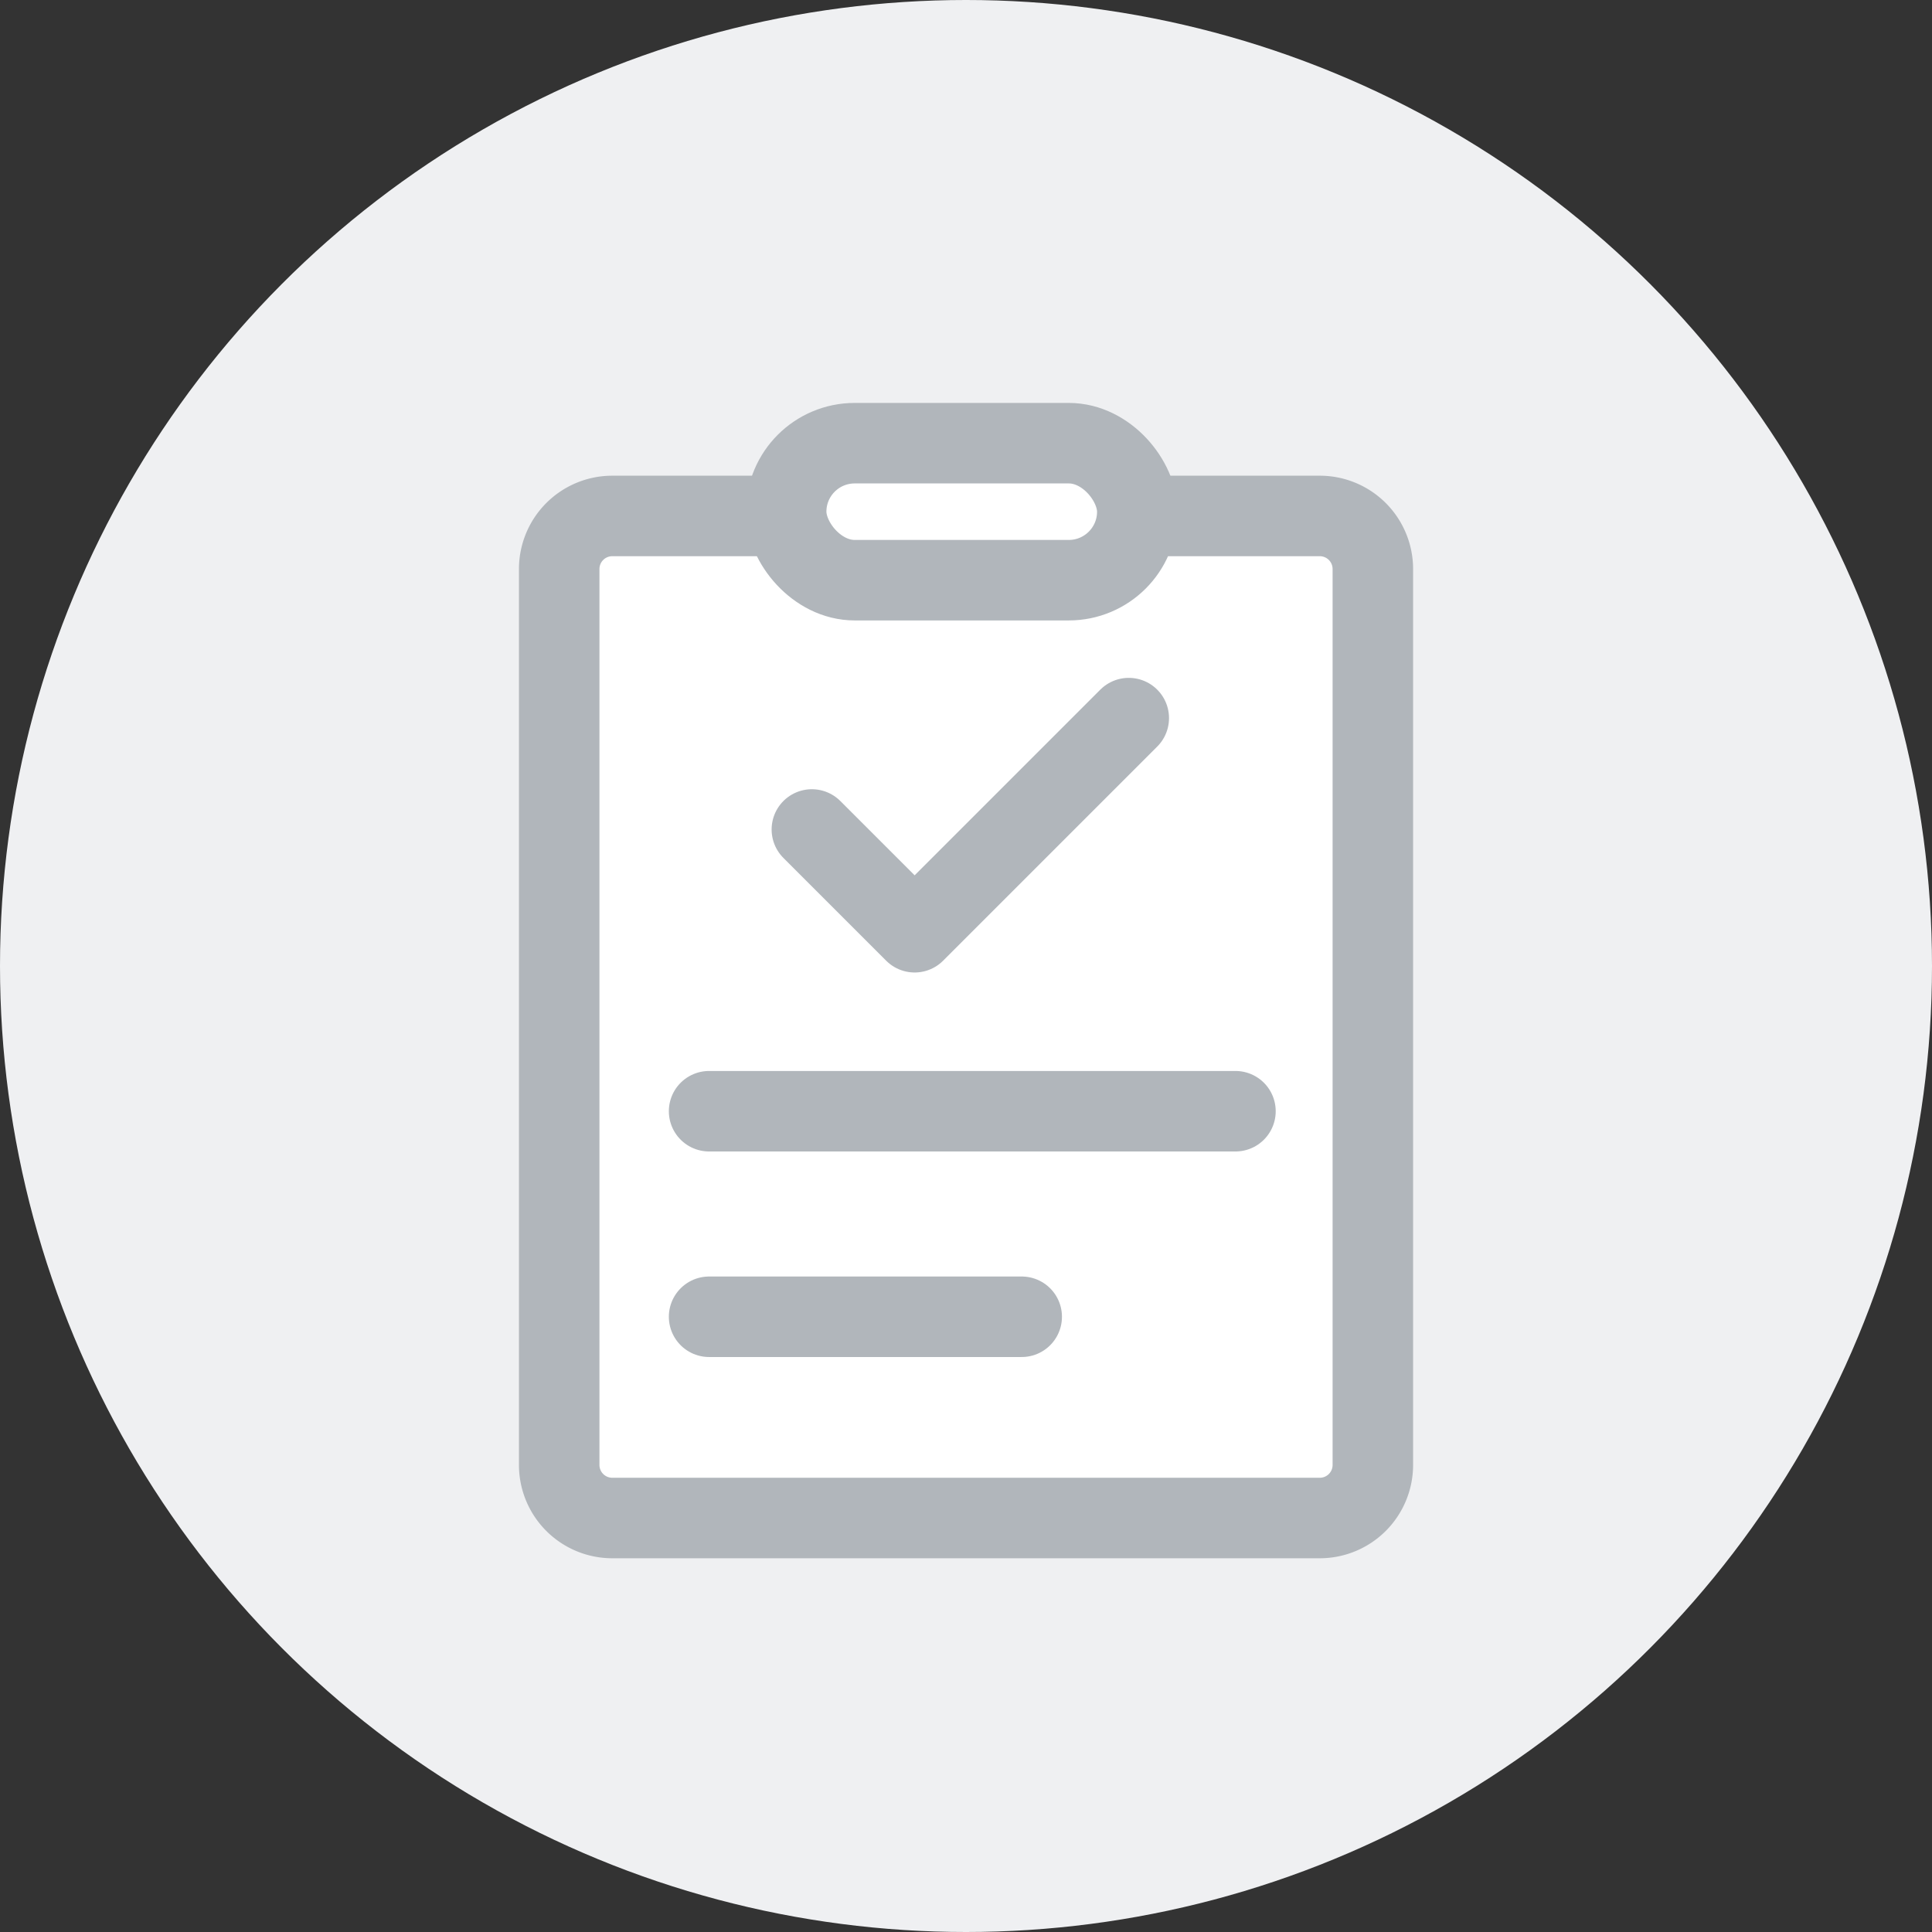 <svg xmlns="http://www.w3.org/2000/svg" width="36" height="36" viewBox="0 0 36 36">
  <rect x="0" y="0" width="36" height="36" fill="#333333" stroke="none"/>
  <g id="그룹_14106" data-name="그룹 14106" transform="translate(-24 -215)">
    <circle id="타원_34" data-name="타원 34" cx="18" cy="18" r="18" transform="translate(24 215)" fill="#eff0f2"/>
    <g id="그룹_13992" data-name="그룹 13992" transform="translate(34.42 223.258)">
      <path id="패스_353" data-name="패스 353" d="M959.838,74h3.334a.989.989,0,0,1,.989.989V91.683a.989.989,0,0,1-.989.989H949.989a.989.989,0,0,1-.989-.989V74.989a.989.989,0,0,1,.989-.989h3.146" transform="translate(-949 -72.644)" fill="#fff" stroke="#b1b6bb" stroke-linecap="round" stroke-linejoin="round" stroke-miterlimit="10" stroke-width="1.5"/>
      <path id="패스_354" data-name="패스 354" d="M978.5,97.575l1.915,1.915,3.99-3.99" transform="translate(-973.792 -90.377)" fill="none" stroke="#b1b6bb" stroke-linecap="round" stroke-linejoin="round" stroke-miterlimit="10" stroke-width="1.5"/>
      <line id="선_2" data-name="선 2" x2="9.808" transform="translate(2.793 12.448)" fill="none" stroke="#b1b6bb" stroke-linecap="round" stroke-miterlimit="10" stroke-width="1.5"/>
      <line id="선_3" data-name="선 3" x2="5.825" transform="translate(2.793 16.278)" fill="none" stroke="#b1b6bb" stroke-linecap="round" stroke-miterlimit="10" stroke-width="1.5"/>
      <rect id="사각형_6" data-name="사각형 6" width="6.543" height="2.553" rx="1.277" transform="translate(4.229 0)" fill="#fff" stroke="#b1b6bb" stroke-linecap="round" stroke-linejoin="round" stroke-miterlimit="10" stroke-width="1.5"/>
    </g>
  </g>
</svg>
